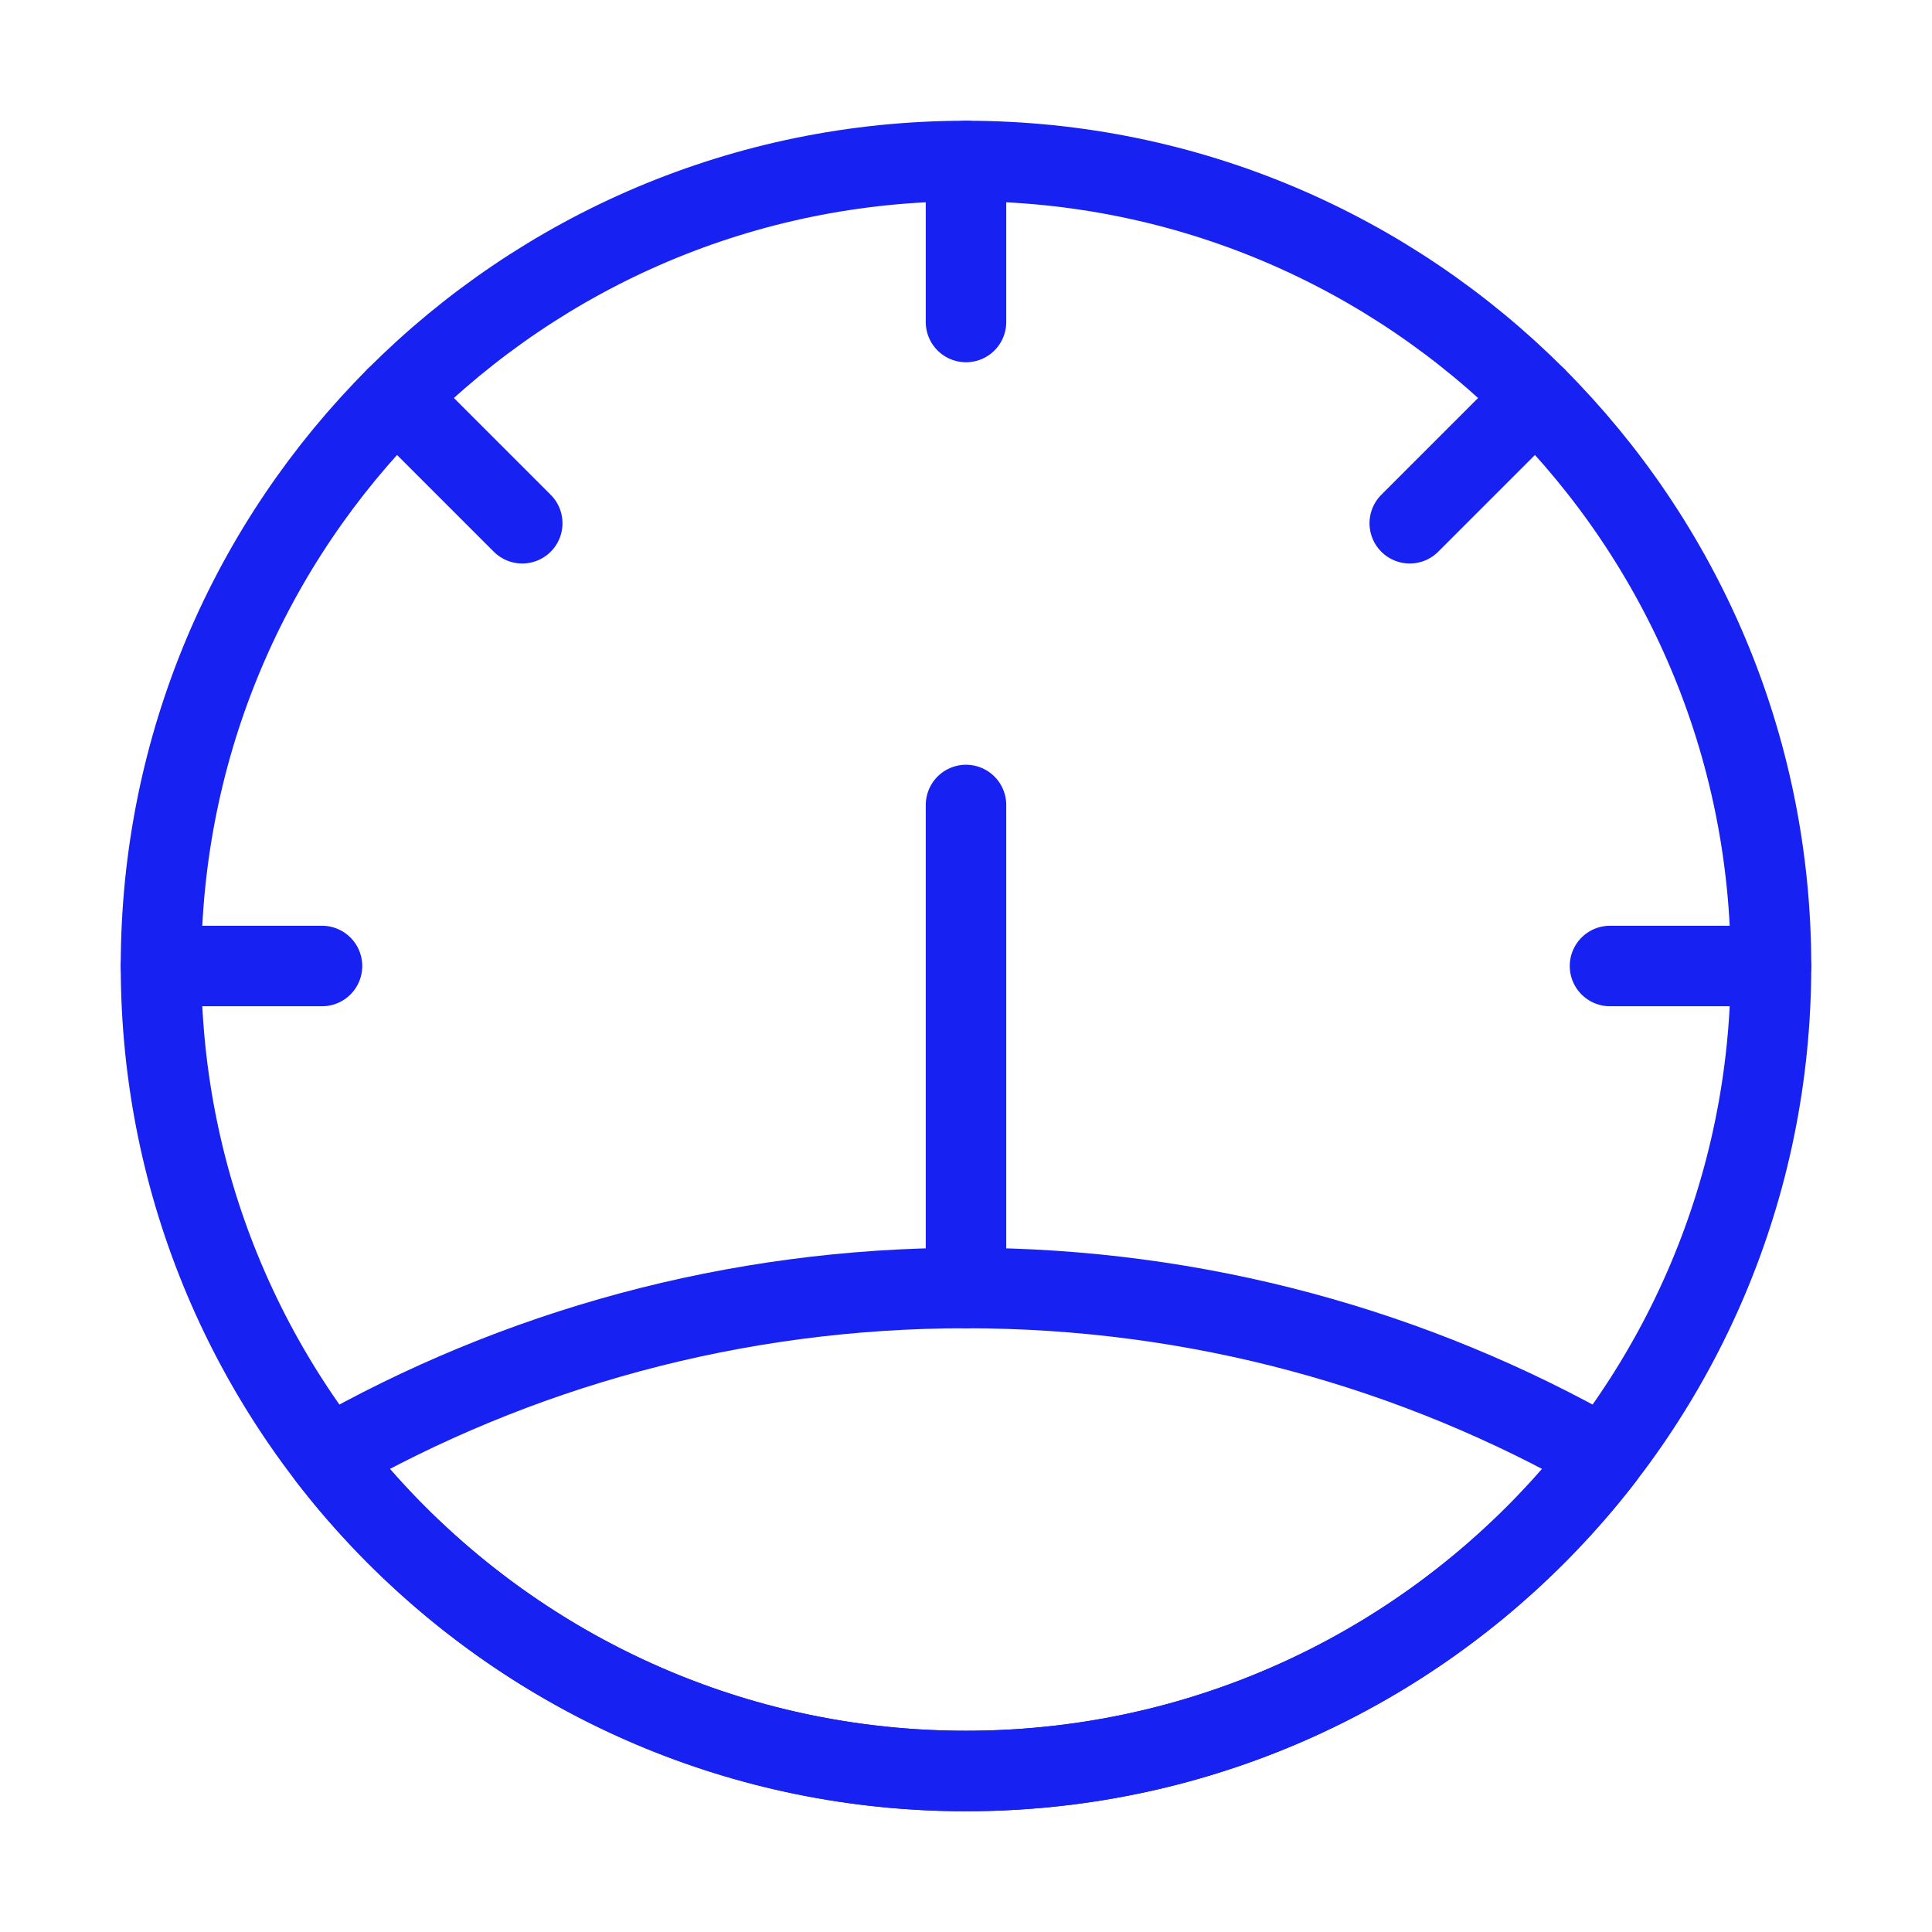 <?xml version="1.0" encoding="UTF-8"?><svg width="24" height="24" viewBox="0 0 48 48" fill="none" xmlns="http://www.w3.org/2000/svg"><path d="M24 44C35.046 44 44 35.046 44 24C44 18.484 41.767 13.489 38.155 9.87C34.534 6.244 29.529 4 24 4C18.471 4 13.466 6.244 9.845 9.87C6.233 13.489 4 18.483 4 24C4 35.046 12.954 44 24 44Z" stroke="#1721F1" stroke-width="2" stroke-linecap="round" stroke-linejoin="round"/><path d="M4 24H8" stroke="#1721F1" stroke-width="2" stroke-linecap="round" stroke-linejoin="round"/><path d="M9.845 9.87L12.975 13" stroke="#1721F1" stroke-width="2" stroke-linecap="round" stroke-linejoin="round"/><path d="M24 4V8" stroke="#1721F1" stroke-width="2" stroke-linecap="round" stroke-linejoin="round"/><path d="M44 24H40" stroke="#1721F1" stroke-width="2" stroke-linecap="round" stroke-linejoin="round"/><path d="M38.155 9.87L35.025 13" stroke="#1721F1" stroke-width="2" stroke-linecap="round" stroke-linejoin="round"/><path d="M24 20V32" stroke="#1721F1" stroke-width="2" stroke-linecap="round" stroke-linejoin="round"/><path d="M39.852 36.196C36.195 40.942 30.455 44 24 44C17.545 44 11.805 40.942 8.148 36.196C12.821 33.526 18.232 32 24 32C29.768 32 35.179 33.526 39.852 36.196Z" stroke="#1721F1" stroke-width="2" stroke-linecap="round" stroke-linejoin="round"/></svg>